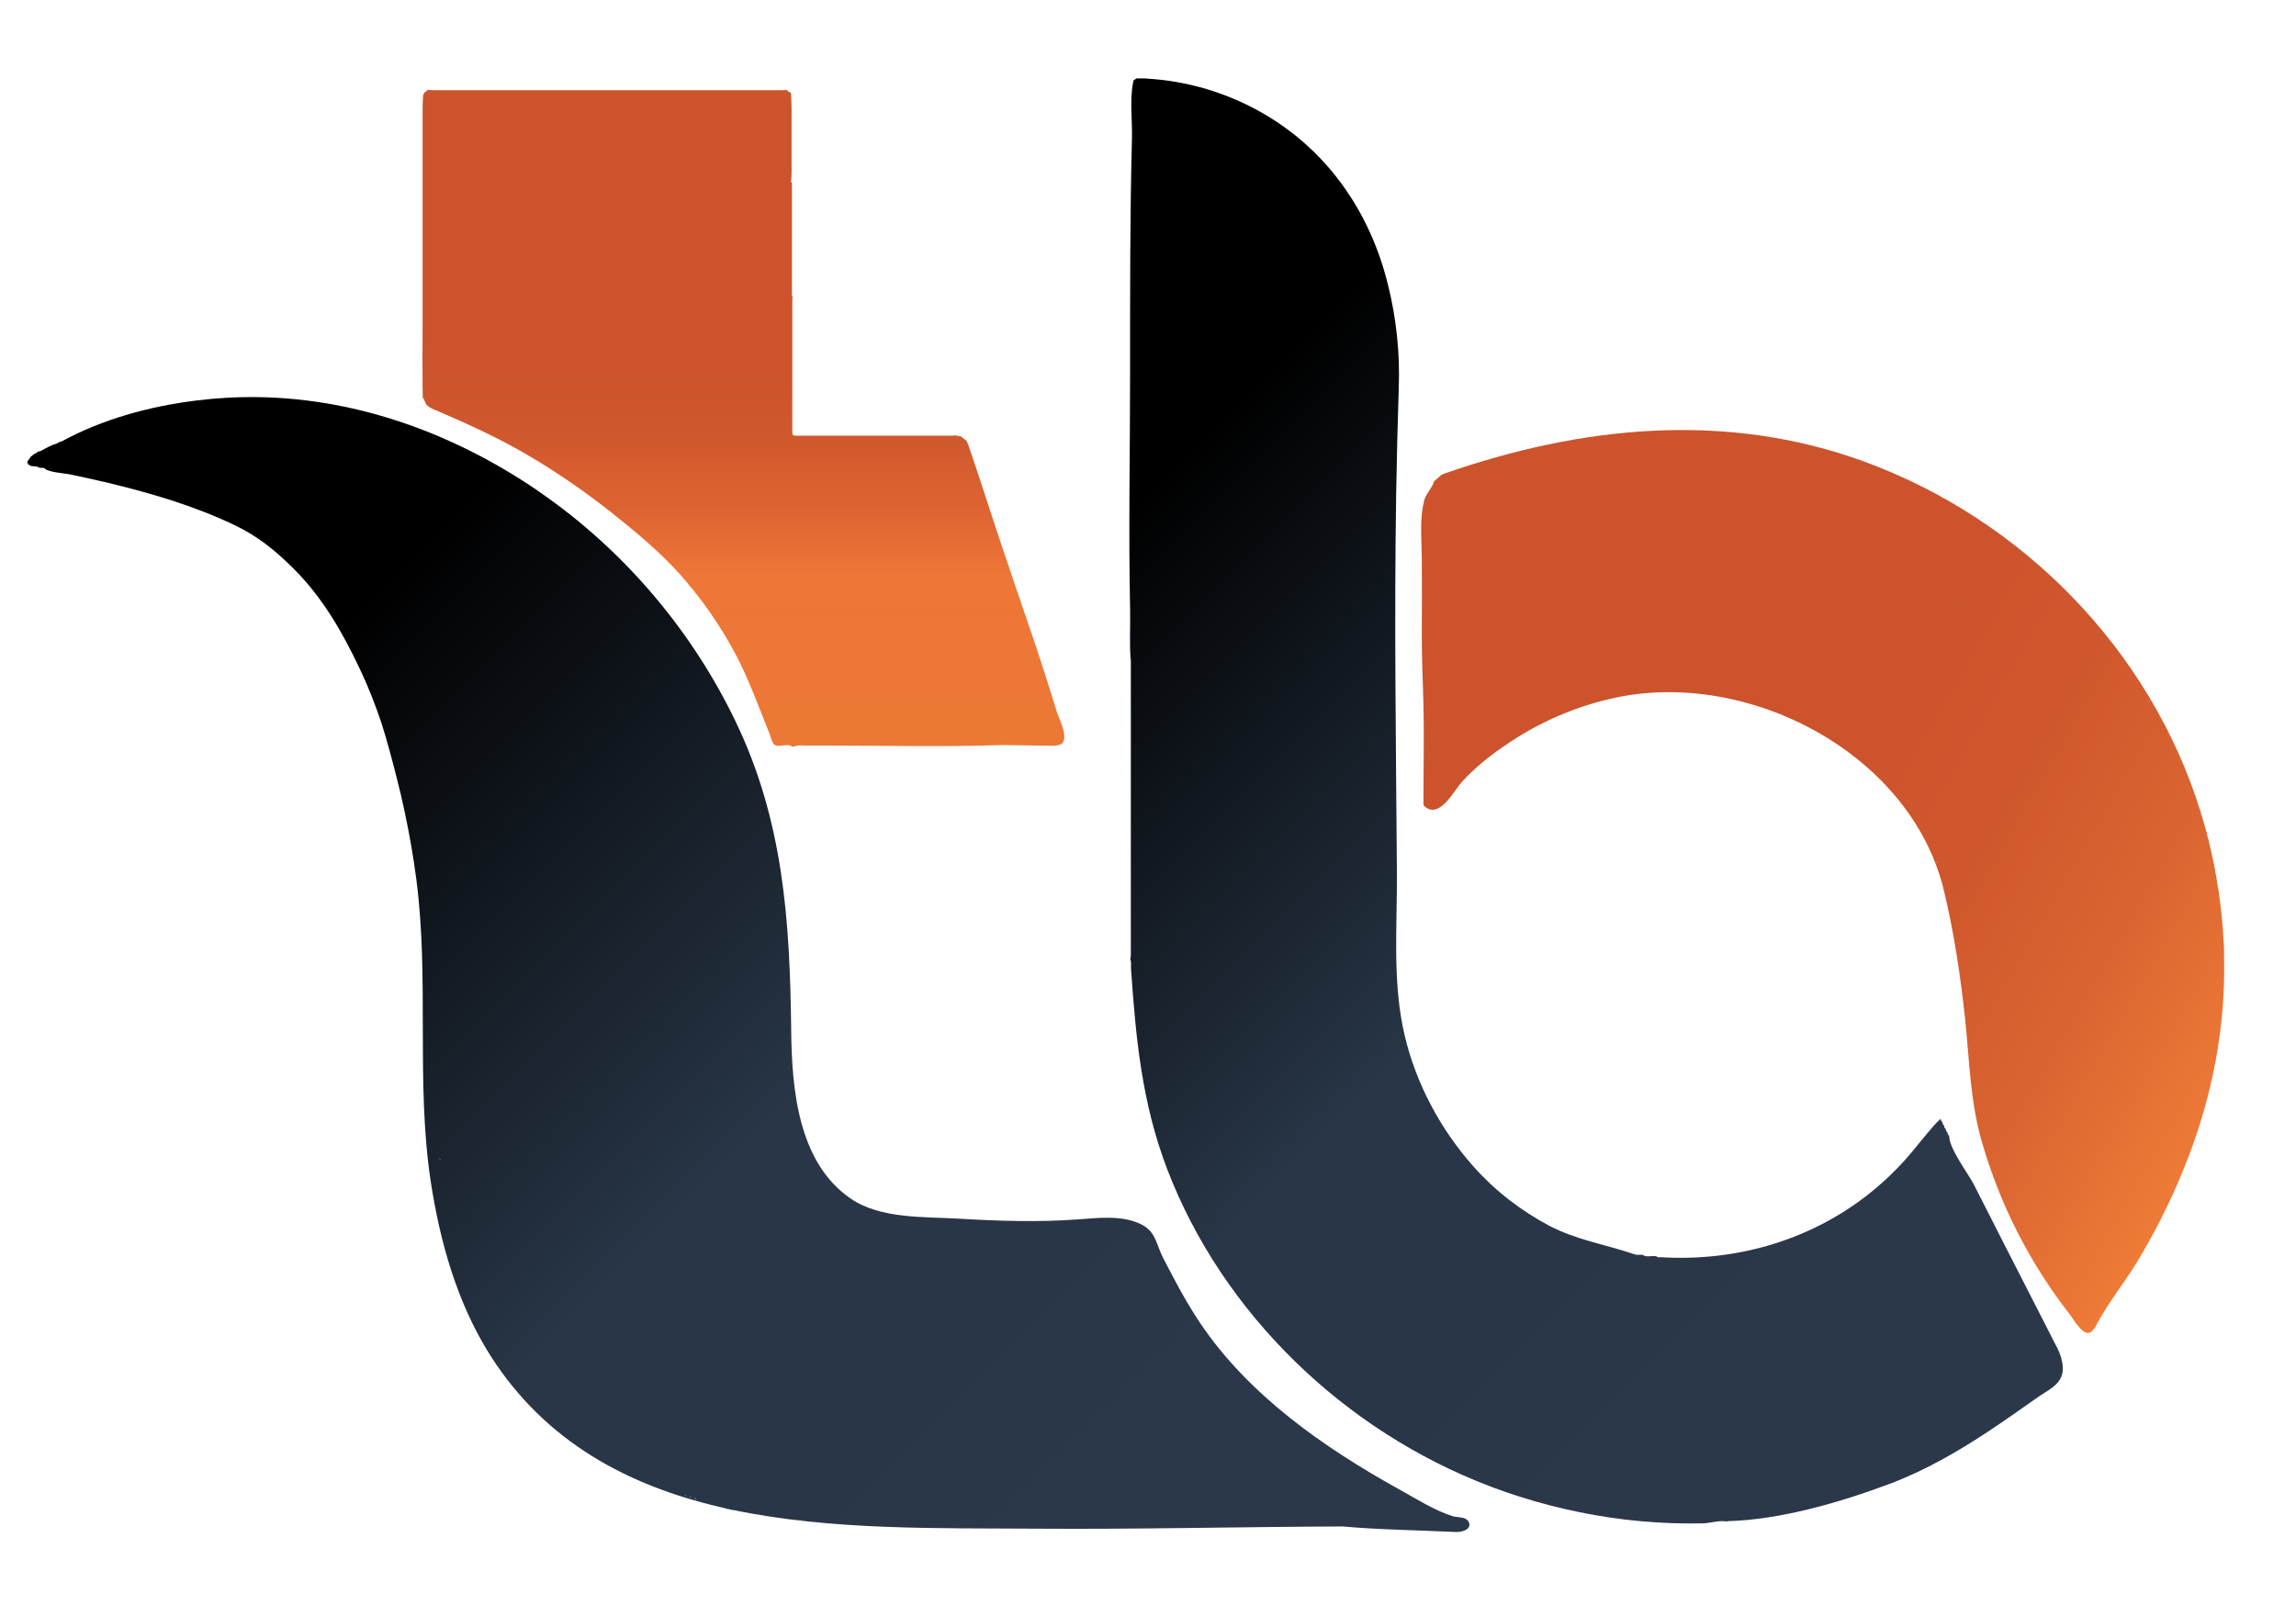 <?xml version="1.0" encoding="utf-8"?>
<!-- Generator: Adobe Illustrator 16.0.0, SVG Export Plug-In . SVG Version: 6.00 Build 0)  -->
<!DOCTYPE svg PUBLIC "-//W3C//DTD SVG 1.1//EN" "http://www.w3.org/Graphics/SVG/1.1/DTD/svg11.dtd">
<svg version="1.1" id="Layer_1" xmlns="http://www.w3.org/2000/svg" xmlns:xlink="http://www.w3.org/1999/xlink" x="0px" y="0px"
	 width="492px" height="344px" viewBox="214.5 93.5 492 344" enable-background="new 214.5 93.5 492 344" xml:space="preserve">
<g>
	
		<linearGradient id="SVGID_1_" gradientUnits="userSpaceOnUse" x1="194.166" y1="-54.937" x2="194.166" y2="-54.837" gradientTransform="matrix(0.395 0 0 -0.395 284.303 195.964)">
		<stop  offset="0.005" style="stop-color:#EB7835"/>
		<stop  offset="0.261" style="stop-color:#EE7637"/>
		<stop  offset="0.354" style="stop-color:#DE6532"/>
		<stop  offset="0.466" style="stop-color:#D0582D"/>
		<stop  offset="0.567" style="stop-color:#CC532C"/>
		<stop  offset="1" style="stop-color:#CC532C"/>
	</linearGradient>
	<path fill="url(#SVGID_1_)" d="M361.006,217.627L361.006,217.627C361.046,217.667,361.046,217.667,361.006,217.627L361.006,217.627
		z"/>
	
		<linearGradient id="SVGID_2_" gradientUnits="userSpaceOnUse" x1="226.497" y1="-145.74" x2="226.497" y2="210.571" gradientTransform="matrix(0.395 0 0 -0.395 284.303 195.964)">
		<stop  offset="0.005" style="stop-color:#EB7835"/>
		<stop  offset="0.261" style="stop-color:#EE7637"/>
		<stop  offset="0.354" style="stop-color:#DE6532"/>
		<stop  offset="0.466" style="stop-color:#D0582D"/>
		<stop  offset="0.567" style="stop-color:#CC532C"/>
		<stop  offset="1" style="stop-color:#CC532C"/>
	</linearGradient>
	<path fill="url(#SVGID_2_)" d="M442.559,251.212c-0.079-1.738-1.225-3.99-1.581-5.097c-0.908-2.924-1.817-5.887-2.766-8.811
		c-1.027-3.201-2.094-6.401-3.2-9.602c-1.976-5.729-3.912-11.498-5.848-17.227c-2.45-7.23-4.702-14.541-7.23-21.771
		c-0.396-1.146-0.633-0.83-1.383-1.541c-0.316-0.316-0.791-0.079-1.106-0.355c-0.475,0.04-0.909,0.079-1.383,0.079
		c-10.669,0-21.297,0-31.966,0c-2.015,0-1.817,0.197-1.817-1.897c0-8.851,0-17.741,0-26.591c0-0.474,0.04-0.909,0.04-1.383
		c-0.04-0.079-0.079-0.158-0.119-0.198c0-8.06,0-16.081,0-24.102c-0.118-0.197-0.236-0.316-0.315-0.435
		c0.039,0,0.118-0.04,0.158-0.04c0.039-0.593,0.079-1.146,0.079-1.738c0-4.583,0-9.167,0-13.75c0-1.106-0.079-2.213-0.119-3.319
		c-0.237-0.118-0.435-0.237-0.672-0.355l0,0c0-0.079-0.039-0.198-0.118-0.276c-0.554,0-1.067,0.039-1.581,0.039
		c-24.576,0-49.191,0-73.768,0c-0.592,0-1.146-0.039-1.738-0.079c-0.079,0.079-0.119,0.158-0.119,0.237
		c-0.474,0.079-0.593,0.514-0.83,0.791c-0.04,0.869-0.119,1.738-0.119,2.607c0,16.002,0,31.965,0,47.928
		c-0.04,3.793-0.04,7.586,0,11.379c0,0.277,0,0.553,0,0.83c0,0.75,0.04,1.501,0.04,2.252c0.276,0.119,0.553,1.225,0.83,1.501
		c0.514,0.553,1.265,0.869,1.976,1.146c6.559,2.805,12.92,5.689,19.124,9.285c6.045,3.517,11.814,7.428,17.345,11.735
		c0.237,0.158,0.435,0.355,0.672,0.514c5.334,4.228,10.905,8.811,15.41,13.908c0.553,0.632,1.106,1.304,1.66,1.936
		c0.04,0.198,0.158,0.316,0.316,0.395c-0.04-0.04-0.079-0.079-0.119-0.158c0.04,0.039,0.079,0.079,0.119,0.158
		c0.04,0.158,0.119,0.277,0.276,0.316c0.316,0.395,0.632,0.79,0.948,1.185c-0.039-0.079-0.079-0.118-0.158-0.197
		c0.04,0.197,0.119,0.355,0.316,0.395c1.857,2.41,3.596,4.899,5.216,7.468v-0.04c0.039,0.079,0.079,0.158,0.118,0.237
		c0.079,0.04,0.119,0.119,0.158,0.198c-0.04-0.04-0.079-0.079-0.119-0.158c0.87,1.383,1.699,2.806,2.489,4.268
		c3.122,5.729,5.294,11.814,7.705,17.859c0.277,0.632,0.514,1.936,1.067,2.371c0.672,0.474,1.698,0.118,2.41,0.118
		c0.237,0,0.514,0,0.751,0c0.197,0.079,0.395,0.119,0.592,0.277c0.237,0.158,0.909-0.158,1.186-0.198c0.711-0.079,1.462,0,2.174,0
		c1.501,0,3.042,0,4.543,0c12.367,0,24.774,0.316,37.142-0.119c3.517,0.04,6.993,0.119,10.51,0.158c0.633,0,1.265,0,1.857-0.237
		C442.361,252.872,442.598,252.121,442.559,251.212z M377.72,246.352L377.72,246.352c0.039,0,0.079,0.04,0.079,0.04
		S377.759,246.392,377.72,246.352z M378.075,247.103C378.075,247.063,378.075,247.063,378.075,247.103c0.04,0,0.079,0.04,0.079,0.04
		C378.154,247.103,378.115,247.103,378.075,247.103z M384.002,177.997L384.002,177.997c0,0.039,0,0.079,0,0.118
		C384.002,178.076,384.002,178.036,384.002,177.997z M436.632,234.657L436.632,234.657c0.039-0.04,0.079-0.079,0.079-0.158
		c0.079,0,0.158,0,0.236,0c0,0.04,0,0.04,0,0.079C436.829,234.499,436.711,234.538,436.632,234.657z M437.58,236.395
		c0-0.039,0-0.039,0-0.079h0.039C437.619,236.356,437.619,236.356,437.58,236.395z M438.528,239.042
		C438.528,239.003,438.528,239.003,438.528,239.042C438.528,239.003,438.528,239.003,438.528,239.042
		C438.567,239.003,438.567,239.003,438.528,239.042z M439.2,240.939L439.2,240.939L439.2,240.939L439.2,240.939z"/>
	
		<linearGradient id="SVGID_3_" gradientUnits="userSpaceOnUse" x1="214.628" y1="-82.858" x2="214.628" y2="-82.252" gradientTransform="matrix(0.395 0 0 -0.395 284.303 195.964)">
		<stop  offset="0.005" style="stop-color:#EB7835"/>
		<stop  offset="0.261" style="stop-color:#EE7637"/>
		<stop  offset="0.354" style="stop-color:#DE6532"/>
		<stop  offset="0.466" style="stop-color:#D0582D"/>
		<stop  offset="0.567" style="stop-color:#CC532C"/>
		<stop  offset="1" style="stop-color:#CC532C"/>
	</linearGradient>
	<path fill="url(#SVGID_3_)" d="M369.146,228.651C369.146,228.651,369.146,228.611,369.146,228.651
		c-0.04-0.04-0.079-0.119-0.118-0.158c0,0.04,0,0.119,0,0.158c0.079,0.04,0.118,0.04,0.158,0.079
		C369.146,228.69,369.146,228.651,369.146,228.651L369.146,228.651z"/>
</g>
<path fill="#E96C34" d="M688.954,280.451c-0.554-0.514-0.277-1.146-0.316-1.738c0.197-0.119,0.276-0.08,0.276,0.157
	c0.039,0.198,0.039,0.356,0.079,0.554C689.19,279.74,689.23,280.096,688.954,280.451z"/>
<path fill="#E56631" d="M686.859,272.074c0-0.236,0-0.475,0.04-0.711c0.157-0.119,0.276-0.079,0.315,0.158
	c-0.039,0.078-0.039,0.158,0.04,0.197c0.276,0.276,0.158,0.593,0.158,0.908c-0.04,0.158-0.158,0.238-0.356,0.238
	C686.701,272.667,686.623,272.43,686.859,272.074z"/>
<path fill="#E56631" d="M687.531,272.904c-0.039,0.078-0.039,0.158,0.039,0.236c0.237,0.316,0.198,0.672,0.04,1.027l-0.04,0.04
	c-0.829-0.276-0.711-0.829-0.355-1.383l0.04-0.04C687.413,272.667,687.492,272.707,687.531,272.904z"/>
<g>
	
		<linearGradient id="SVGID_4_" gradientUnits="userSpaceOnUse" x1="1047.343" y1="-313.05" x2="577.854" y2="-41.991" gradientTransform="matrix(0.395 0 0 -0.395 284.303 195.964)">
		<stop  offset="0" style="stop-color:#FFAC6A"/>
		<stop  offset="0" style="stop-color:#EE7B37"/>
		<stop  offset="0.018" style="stop-color:#EC7836"/>
		<stop  offset="0.183" style="stop-color:#DA6431"/>
		<stop  offset="0.345" style="stop-color:#D0572D"/>
		<stop  offset="0.502" style="stop-color:#CC532C"/>
		<stop  offset="0.739" style="stop-color:#CC532C"/>
		<stop  offset="1" style="stop-color:#CC532C"/>
	</linearGradient>
	<path fill="url(#SVGID_4_)" d="M691.048,296.019c-0.475-9.799-2.173-19.519-5.097-28.844c-10.787-34.494-38.09-62.31-71.912-74.717
		c-29.752-10.905-60.809-7.665-90.205,2.608c-0.593,0.198-0.987,0.672-1.383,1.067l0.039-0.04c-0.197,0.079-0.315,0.198-0.395,0.355
		c-0.197,0.04-0.316,0.198-0.355,0.356c-0.277,1.146-1.66,2.489-2.016,3.833c-1.066,3.991-0.593,8.258-0.553,12.328
		c0.039,5.334,0.039,10.668,0,16.002c-0.04,5.255,0.237,10.47,0.355,15.726c0.158,6.559,0,13.078,0,19.637
		c0,0.435,0.039,0.83,0,1.225c-0.079,0.632,0.316,0.909,0.79,1.185c3.003,1.739,5.888-3.951,7.468-5.689
		c3.438-3.754,7.705-6.915,12.012-9.602c6.52-4.03,13.75-6.954,21.258-8.495c28.527-5.848,63.021,12.209,70.015,41.487
		c2.173,9.088,3.556,18.334,4.544,27.619c0.908,8.692,1.066,17.385,3.477,25.841c1.462,5.136,3.319,10.193,5.492,15.054
		c2.331,5.137,5.018,10.075,8.1,14.777c1.581,2.449,3.279,4.82,5.058,7.112c1.186,1.501,3.358,5.649,5.058,3.951
		c0.119-0.158,0.237-0.237,0.316-0.396c0.118-0.118,0.236-0.237,0.316-0.355c2.884-5.689,7.31-10.787,10.47-16.437
		c3.596-6.361,6.796-12.96,9.404-19.756c5.255-13.632,8.1-28.172,7.784-42.792C691.127,298.033,691.087,297.046,691.048,296.019z
		 M629.686,278.199l0.04-0.04c-0.04,0.04-0.04,0.118-0.079,0.198c-0.079,0-0.158,0-0.237,0v-0.04
		C629.528,278.317,629.607,278.317,629.686,278.199z M681.645,256.388c0,0.04,0,0.04,0,0.079l0,0
		c-0.079-0.04-0.119-0.119-0.158-0.198C681.525,256.309,681.604,256.349,681.645,256.388z M679.233,251.173
		c-0.039,0-0.039,0-0.079,0l0,0c0,0,0,0,0,0.039l0,0c-0.118-0.079-0.157-0.158-0.157-0.276
		C678.997,251.054,679.115,251.133,679.233,251.173z M678.957,250.896L678.957,250.896L678.957,250.896z M675.796,244.574v0.04
		V244.574l-0.039,0.04c-0.04-0.04-0.079-0.079-0.118-0.119C675.678,244.535,675.757,244.535,675.796,244.574z M675.046,243.745
		c0.039-0.079,0.079-0.158,0.079-0.237c0,0,0,0,0.039,0c-0.039,0.079-0.039,0.158-0.039,0.277
		C675.085,243.745,675.046,243.745,675.046,243.745z M657.226,220.195c-0.039-0.04-0.079-0.079-0.118-0.118
		C657.146,220.116,657.187,220.156,657.226,220.195z M617.477,259.984c0.158,0.079,0.277,0.158,0.436,0.197
		C617.754,260.142,617.635,260.103,617.477,259.984z M619.729,262.71L619.729,262.71C619.729,262.75,619.729,262.75,619.729,262.71
		L619.729,262.71z M625.933,271.442L625.933,271.442c0.039,0,0.039,0,0.079,0.039C626.012,271.481,625.972,271.481,625.933,271.442z
		 M626.288,272.113L626.288,272.113c0.039,0,0.079,0.04,0.079,0.04S626.327,272.113,626.288,272.113z"/>
	
		<linearGradient id="SVGID_5_" gradientUnits="userSpaceOnUse" x1="802.956" y1="-134.117" x2="802.838" y2="-134.048" gradientTransform="matrix(0.395 0 0 -0.395 284.303 195.964)">
		<stop  offset="0" style="stop-color:#FFAC6A"/>
		<stop  offset="0" style="stop-color:#EE7B37"/>
		<stop  offset="0.018" style="stop-color:#EC7836"/>
		<stop  offset="0.183" style="stop-color:#DA6431"/>
		<stop  offset="0.345" style="stop-color:#D0572D"/>
		<stop  offset="0.502" style="stop-color:#CC532C"/>
		<stop  offset="0.739" style="stop-color:#CC532C"/>
		<stop  offset="1" style="stop-color:#CC532C"/>
	</linearGradient>
	<path fill="url(#SVGID_5_)" d="M601.554,248.96L601.554,248.96C601.554,248.92,601.515,248.92,601.554,248.96L601.554,248.96z"/>
	
		<linearGradient id="SVGID_6_" gradientUnits="userSpaceOnUse" x1="801.154" y1="-133.32" x2="801.038" y2="-133.253" gradientTransform="matrix(0.395 0 0 -0.395 284.303 195.964)">
		<stop  offset="0" style="stop-color:#FFAC6A"/>
		<stop  offset="0" style="stop-color:#EE7B37"/>
		<stop  offset="0.018" style="stop-color:#EC7836"/>
		<stop  offset="0.183" style="stop-color:#DA6431"/>
		<stop  offset="0.345" style="stop-color:#D0572D"/>
		<stop  offset="0.502" style="stop-color:#CC532C"/>
		<stop  offset="0.739" style="stop-color:#CC532C"/>
		<stop  offset="1" style="stop-color:#CC532C"/>
	</linearGradient>
	<path fill="url(#SVGID_6_)" d="M600.843,248.644L600.843,248.644c-0.04-0.04-0.04-0.04-0.04-0.04L600.843,248.644z"/>
	
		<linearGradient id="SVGID_7_" gradientUnits="userSpaceOnUse" x1="998.166" y1="-135.783" x2="996.711" y2="-134.944" gradientTransform="matrix(0.395 0 0 -0.395 284.303 195.964)">
		<stop  offset="0" style="stop-color:#FFAC6A"/>
		<stop  offset="0" style="stop-color:#EE7B37"/>
		<stop  offset="0.018" style="stop-color:#EC7836"/>
		<stop  offset="0.183" style="stop-color:#DA6431"/>
		<stop  offset="0.345" style="stop-color:#D0572D"/>
		<stop  offset="0.502" style="stop-color:#CC532C"/>
		<stop  offset="0.739" style="stop-color:#CC532C"/>
		<stop  offset="1" style="stop-color:#CC532C"/>
	</linearGradient>
	<path fill="url(#SVGID_7_)" d="M678.563,249.829c-0.04-0.237-0.04-0.435-0.079-0.632c-0.079,0-0.198-0.04-0.276-0.079
		C678.207,249.395,678.246,249.671,678.563,249.829z"/>
	
		<linearGradient id="SVGID_8_" gradientUnits="userSpaceOnUse" x1="999.065" y1="-137.481" x2="997.611" y2="-136.642" gradientTransform="matrix(0.395 0 0 -0.395 284.303 195.964)">
		<stop  offset="0" style="stop-color:#FFAC6A"/>
		<stop  offset="0" style="stop-color:#EE7B37"/>
		<stop  offset="0.018" style="stop-color:#EC7836"/>
		<stop  offset="0.183" style="stop-color:#DA6431"/>
		<stop  offset="0.345" style="stop-color:#D0572D"/>
		<stop  offset="0.502" style="stop-color:#CC532C"/>
		<stop  offset="0.739" style="stop-color:#CC532C"/>
		<stop  offset="1" style="stop-color:#CC532C"/>
	</linearGradient>
	<path fill="url(#SVGID_8_)" d="M678.918,250.501c-0.04-0.198-0.079-0.435-0.079-0.632c-0.079-0.04-0.197-0.04-0.276-0.079
		C678.563,250.106,678.602,250.343,678.918,250.501z"/>
</g>
<g>
	
		<linearGradient id="SVGID_9_" gradientUnits="userSpaceOnUse" x1="301.001" y1="78.647" x2="904.829" y2="-525.181" gradientTransform="matrix(0.395 0 0 -0.395 284.303 195.964)">
		<stop  offset="0" style="stop-color:#000000"/>
		<stop  offset="0.192" style="stop-color:#000000"/>
		<stop  offset="0.562" style="stop-color:#283647"/>
		<stop  offset="0.714" style="stop-color:#283647"/>
		<stop  offset="0.837" style="stop-color:#2A384A"/>
		<stop  offset="1" style="stop-color:#2A384A"/>
	</linearGradient>
	<path fill="url(#SVGID_9_)" d="M656.515,386.421c-0.079-1.383-0.554-2.766-1.067-3.793c-3.99-7.823-7.98-15.606-11.972-23.431
		c-1.976-3.911-3.99-7.823-5.966-11.734c-1.305-2.568-5.334-7.705-5.334-10.55c-0.277-0.158-0.356-0.435-0.356-0.711
		c-0.276-0.158-0.355-0.435-0.355-0.712c-0.276-0.157-0.355-0.435-0.355-0.711c-0.276-0.158-0.316-0.435-0.355-0.711
		c-0.276-0.158-0.316-0.435-0.355-0.672c-0.079-0.593-5.177,5.769-5.729,6.44c-2.41,2.964-5.137,5.729-8.061,8.219
		c-12.881,10.944-29.555,15.963-46.347,14.896c-0.198,0.079-0.356,0.079-0.554-0.039c-0.79-0.475-1.699,0.079-2.845-0.237h0.04
		c-0.633-0.514-1.463,0-2.134-0.355l0.039,0.039c-6.243-2.134-12.406-3.042-18.373-6.163c-6.085-3.24-11.616-7.508-16.199-12.684
		c-6.994-7.863-12.288-17.662-14.738-28.093c-2.687-11.34-1.58-23.431-1.659-35.008c-0.198-27.026-0.593-54.091-0.158-81.117
		c0.118-7.547,0.316-15.094,0.553-22.641c0.277-7.467-0.514-14.975-2.331-22.206c-3.793-15.37-12.802-28.606-26.789-36.667
		c-7.547-4.347-16.16-6.954-24.893-7.428c-0.197-0.04-0.474-0.079-0.75-0.04c-0.158,0-0.316,0-0.475,0c-0.039,0-0.079,0-0.079,0
		c-0.118,0-0.237,0-0.316,0c0,0,0,0-0.039,0c-0.276,0-0.553-0.079-0.751,0.158c-0.118,0.04-0.197,0.119-0.315,0.198
		c0,0,0,0.04-0.04,0.04c-0.039,0-0.079,0.04-0.079,0.04c0,0.04,0,0.119,0,0.158c-0.039,0.118-0.039,0.197-0.079,0.316
		c-0.75,3.753-0.118,8.297-0.236,12.13c-0.435,16.556-0.396,33.071-0.396,49.667c0,16.99-0.355,34.02,0,51.01
		c0.079,3.635-0.158,7.23,0.118,10.866h0.04c0,21.139,0,42.238,0,63.337c0,0.315-0.079,0.593-0.119,0.869
		c0.277,0.672,0.119,1.383,0.158,2.055c1.027,14.896,2.331,28.765,7.744,42.909c11.894,31.096,38.129,56.226,69.186,68
		c0.197,0.079,0.396,0.158,0.593,0.237c8.061,3.003,16.477,5.176,24.972,6.44c4.465,0.672,8.969,1.066,13.473,1.225
		c2.253,0.079,4.505,0.079,6.757,0.04c1.146-0.04,3.872-0.751,4.939-0.356c0.079-0.039,0.118-0.078,0.157-0.118
		c0.04,0,0.119,0,0.158,0c11.222-0.316,23.865-3.99,34.454-7.941c7.626-2.846,14.659-6.915,21.416-11.38
		c3.397-2.252,6.677-4.583,9.996-6.914C653.393,391.32,656.791,390.215,656.515,386.421z M457.099,234.854v0.039
		C457.099,234.894,457.06,234.854,457.099,234.854c-0.039-0.04-0.039-0.04-0.039-0.079c0.039,0,0.118-0.04,0.158-0.04
		C457.178,234.775,457.139,234.815,457.099,234.854z M605.149,356.273C605.149,356.234,605.149,356.234,605.149,356.273
		C605.149,356.234,605.149,356.234,605.149,356.273C605.149,356.234,605.149,356.273,605.149,356.273z M607.599,354.891
		C607.599,354.852,607.599,354.852,607.599,354.891h0.04C607.599,354.852,607.599,354.852,607.599,354.891z M609.298,353.824
		c0,0.039-0.039,0.079-0.079,0.118C609.259,353.903,609.259,353.863,609.298,353.824L609.298,353.824
		C609.298,353.824,609.298,353.784,609.298,353.824L609.298,353.824C609.298,353.784,609.298,353.784,609.298,353.824
		c0.079-0.04,0.158-0.04,0.237-0.079C609.456,353.784,609.377,353.824,609.298,353.824z M610.918,371.525L610.918,371.525
		c0-0.039,0.039-0.039,0.079-0.039C610.957,371.486,610.957,371.525,610.918,371.525z M636.166,366.705c0,0.039,0,0.039,0,0.079
		l-0.039-0.04l0,0L636.166,366.705L636.166,366.705z"/>
	
		<linearGradient id="SVGID_10_" gradientUnits="userSpaceOnUse" x1="806.567" y1="-408.208" x2="806.582" y2="-408.223" gradientTransform="matrix(0.395 0 0 -0.395 284.303 195.964)">
		<stop  offset="0" style="stop-color:#000000"/>
		<stop  offset="0.192" style="stop-color:#000000"/>
		<stop  offset="0.562" style="stop-color:#283647"/>
		<stop  offset="0.714" style="stop-color:#283647"/>
		<stop  offset="0.837" style="stop-color:#2A384A"/>
		<stop  offset="1" style="stop-color:#2A384A"/>
	</linearGradient>
	<path fill="url(#SVGID_10_)" d="M602.977,357.262L602.977,357.262C603.016,357.262,603.016,357.223,602.977,357.262
		L602.977,357.262z"/>
</g>
<path fill="#282425" d="M527.588,342.998C527.588,342.998,527.588,343.037,527.588,342.998c0,0.039,0.039,0.039,0.039,0.039
	L527.588,342.998z"/>
<path fill="#282425" d="M529.998,345.764C529.998,345.764,529.998,345.804,529.998,345.764
	C530.037,345.804,530.037,345.804,529.998,345.764L529.998,345.764z"/>
<g>
	
		<linearGradient id="SVGID_11_" gradientUnits="userSpaceOnUse" x1="60.201" y1="-401.461" x2="60.251" y2="-401.511" gradientTransform="matrix(0.395 0 0 -0.395 284.303 195.964)">
		<stop  offset="0" style="stop-color:#000000"/>
		<stop  offset="0.192" style="stop-color:#000000"/>
		<stop  offset="0.562" style="stop-color:#283647"/>
		<stop  offset="0.714" style="stop-color:#283647"/>
		<stop  offset="0.837" style="stop-color:#2A384A"/>
		<stop  offset="1" style="stop-color:#2A384A"/>
	</linearGradient>
	<path fill="url(#SVGID_11_)" d="M308.1,354.614C308.1,354.614,308.1,354.575,308.1,354.614
		C308.1,354.575,308.1,354.575,308.1,354.614L308.1,354.614z"/>
	
		<linearGradient id="SVGID_12_" gradientUnits="userSpaceOnUse" x1="223.972" y1="-560.47" x2="224.44" y2="-560.938" gradientTransform="matrix(0.395 0 0 -0.395 284.303 195.964)">
		<stop  offset="0" style="stop-color:#000000"/>
		<stop  offset="0.192" style="stop-color:#000000"/>
		<stop  offset="0.562" style="stop-color:#283647"/>
		<stop  offset="0.714" style="stop-color:#283647"/>
		<stop  offset="0.837" style="stop-color:#2A384A"/>
		<stop  offset="1" style="stop-color:#2A384A"/>
	</linearGradient>
	<path fill="url(#SVGID_12_)" d="M372.939,417.518c0-0.04-0.04-0.04-0.079-0.04s-0.079,0-0.119-0.039
		c0.04,0.039,0.079,0.079,0.119,0.118c0.04,0,0.119,0,0.158,0c-0.039,0-0.079,0-0.118-0.039H372.939L372.939,417.518z"/>
	
		<linearGradient id="SVGID_13_" gradientUnits="userSpaceOnUse" x1="251.408" y1="-244.306" x2="251.493" y2="-244.39" gradientTransform="matrix(0.395 0 0 -0.395 284.303 195.964)">
		<stop  offset="0" style="stop-color:#000000"/>
		<stop  offset="0.192" style="stop-color:#000000"/>
		<stop  offset="0.562" style="stop-color:#283647"/>
		<stop  offset="0.714" style="stop-color:#283647"/>
		<stop  offset="0.837" style="stop-color:#2A384A"/>
		<stop  offset="1" style="stop-color:#2A384A"/>
	</linearGradient>
	<path fill="url(#SVGID_13_)" d="M383.646,292.463l-0.039,0.039h0.039C383.646,292.541,383.646,292.502,383.646,292.463z"/>
	
		<linearGradient id="SVGID_14_" gradientUnits="userSpaceOnUse" x1="238.288" y1="-563.187" x2="238.817" y2="-563.715" gradientTransform="matrix(0.395 0 0 -0.395 284.303 195.964)">
		<stop  offset="0" style="stop-color:#000000"/>
		<stop  offset="0.192" style="stop-color:#000000"/>
		<stop  offset="0.562" style="stop-color:#283647"/>
		<stop  offset="0.714" style="stop-color:#283647"/>
		<stop  offset="0.837" style="stop-color:#2A384A"/>
		<stop  offset="1" style="stop-color:#2A384A"/>
	</linearGradient>
	<path fill="url(#SVGID_14_)" d="M378.51,418.584c-0.039,0-0.079-0.04-0.118-0.04c0,0.04,0.039,0.04,0.039,0.079
		c0.119,0,0.198,0,0.316,0C378.668,418.623,378.55,418.584,378.51,418.584L378.51,418.584z"/>
	
		<linearGradient id="SVGID_15_" gradientUnits="userSpaceOnUse" x1="-155.024" y1="16.544" x2="525.356" y2="-663.836" gradientTransform="matrix(0.395 0 0 -0.395 284.303 195.964)">
		<stop  offset="0" style="stop-color:#000000"/>
		<stop  offset="0.192" style="stop-color:#000000"/>
		<stop  offset="0.562" style="stop-color:#283647"/>
		<stop  offset="0.714" style="stop-color:#283647"/>
		<stop  offset="0.837" style="stop-color:#2A384A"/>
		<stop  offset="1" style="stop-color:#2A384A"/>
	</linearGradient>
	<path fill="url(#SVGID_15_)" d="M529.129,419.532c-0.119-0.197-0.316-0.355-0.514-0.475c-0.79-0.435-2.134-0.355-2.845-0.592
		c-3.912-1.226-7.823-3.754-11.419-5.729c-16.121-8.93-32.321-20.23-42.713-35.719c-1.027-1.541-2.015-3.121-2.963-4.741
		c-1.738-3.003-3.319-6.046-4.899-9.088c-1.62-3.161-1.541-5.809-4.979-7.389c-3.991-1.857-8.97-1.265-13.197-0.948
		c-8.376,0.632-17.267,0.355-25.841-0.158c-7.389-0.435-16.595,0.079-22.995-4.307c-11.261-7.744-12.604-23.51-12.724-36.232
		c-0.276-23.313-1.659-44.727-11.932-66.063c-9.087-18.887-22.956-35.481-39.986-47.73c-1.857-1.343-3.753-2.647-5.689-3.872
		c-18.887-12.051-40.658-18.966-63.18-17.741c-2.212,0.119-4.425,0.316-6.638,0.593c-9.997,1.225-20.19,3.991-29.041,8.851
		l0.039-0.04c-0.276,0.079-0.553,0.04-0.711,0.316c-1.343,0.396-2.608,1.106-3.833,1.778l0.04-0.04
		c-0.277,0.079-0.553,0.04-0.711,0.316c-0.355,0.158-0.75,0.356-1.027,0.672c-0.197,0.079-0.316,0.197-0.395,0.395l0.04-0.04
		c-0.316,0.514-1.106,0.948-0.277,1.66l0.119-0.04l0.079,0.079c0.435,0.355,1.027,0.04,1.501,0.316l0.119-0.04l0.119,0.079
		c0.395,0.355,0.988,0,1.422,0.316h-0.04c0.79,0.791,4.188,1.027,5.255,1.225c2.687,0.553,5.374,1.146,8.061,1.778
		c9.404,2.252,18.57,4.939,27.303,9.088c5.018,2.371,8.851,5.492,12.802,9.443c6.124,6.124,10.392,13.513,14.066,21.297
		c1.818,3.793,3.358,7.744,4.702,11.735c1.225,3.872,2.252,7.744,3.24,11.656c0.632,2.41,1.186,4.821,1.699,7.231
		c1.027,4.821,1.896,9.719,2.529,14.62c2.805,21.415-0.119,43.146,3.042,64.482c1.976,13.079,5.69,26.315,12.802,37.536
		c11.854,18.61,29.515,27.856,49.113,32.479l0,0h0.04c0.435,0.118,0.869,0.197,1.304,0.315c0,0.04,0.04,0.04,0.04,0.079
		c0.079,0,0.119,0,0.198,0l0,0c0.395,0.079,0.75,0.158,1.146,0.237c0.04,0.039,0.079,0.079,0.079,0.118c0.04,0,0.079,0,0.158,0
		c-0.04,0-0.079-0.039-0.119-0.079h0.04c0,0,0,0-0.04-0.039c21.178,4.465,44.372,3.872,64.917,4.03
		c21.89,0.158,43.819-0.396,65.709-0.475c8.06,0.712,16.199,0.791,24.26,1.186C527.588,421.942,530.195,421.35,529.129,419.532z
		 M308.456,341.853c0.237-0.04,0.435,0,0.553,0.157C308.811,341.931,308.614,341.853,308.456,341.853z M360.453,413.764
		C360.453,413.764,360.453,413.724,360.453,413.764C360.453,413.724,360.493,413.764,360.453,413.764
		C360.493,413.764,360.453,413.764,360.453,413.764z M361.362,414.119c-0.04-0.118-0.119-0.197-0.198-0.276
		c0.079,0.039,0.158,0.079,0.237,0.197c0.04,0.04,0.079,0.04,0.158,0.04C361.48,414.119,361.441,414.119,361.362,414.119z
		 M362.389,414.436c-0.04-0.119-0.119-0.198-0.198-0.277c0.079,0.04,0.198,0.079,0.237,0.198c0.04,0.039,0.079,0.039,0.119,0.039
		C362.508,414.436,362.468,414.436,362.389,414.436z M363.456,414.83c-0.04-0.158-0.119-0.237-0.198-0.316
		c0.079,0.04,0.158,0.079,0.237,0.198c0.118,0.039,0.197,0.079,0.316,0.079C363.653,414.83,363.574,414.83,363.456,414.83z
		 M385.385,419.256c0.355,0,0.751,0.039,1.106,0.079C386.136,419.335,385.74,419.335,385.385,419.256z M444.731,420.56
		C444.731,420.56,444.692,420.56,444.731,420.56c0-0.04,0-0.118,0-0.197C444.731,420.441,444.731,420.52,444.731,420.56
		L444.731,420.56z"/>
	
		<linearGradient id="SVGID_16_" gradientUnits="userSpaceOnUse" x1="197.735" y1="-552.735" x2="197.833" y2="-552.833" gradientTransform="matrix(0.395 0 0 -0.395 284.303 195.964)">
		<stop  offset="0" style="stop-color:#000000"/>
		<stop  offset="0.192" style="stop-color:#000000"/>
		<stop  offset="0.562" style="stop-color:#283647"/>
		<stop  offset="0.714" style="stop-color:#283647"/>
		<stop  offset="0.837" style="stop-color:#2A384A"/>
		<stop  offset="1" style="stop-color:#2A384A"/>
	</linearGradient>
	<path fill="url(#SVGID_16_)" d="M362.468,414.396L362.468,414.396c-0.04-0.039-0.04-0.039-0.04-0.039L362.468,414.396z"/>
	
		<linearGradient id="SVGID_17_" gradientUnits="userSpaceOnUse" x1="195.135" y1="-551.934" x2="195.234" y2="-552.033" gradientTransform="matrix(0.395 0 0 -0.395 284.303 195.964)">
		<stop  offset="0" style="stop-color:#000000"/>
		<stop  offset="0.192" style="stop-color:#000000"/>
		<stop  offset="0.562" style="stop-color:#283647"/>
		<stop  offset="0.714" style="stop-color:#283647"/>
		<stop  offset="0.837" style="stop-color:#2A384A"/>
		<stop  offset="1" style="stop-color:#2A384A"/>
	</linearGradient>
	<path fill="url(#SVGID_17_)" d="M361.441,414.08L361.441,414.08C361.401,414.04,361.401,414.04,361.441,414.08L361.441,414.08z"/>
	
		<linearGradient id="SVGID_18_" gradientUnits="userSpaceOnUse" x1="200.336" y1="-553.634" x2="200.436" y2="-553.734" gradientTransform="matrix(0.395 0 0 -0.395 284.303 195.964)">
		<stop  offset="0" style="stop-color:#000000"/>
		<stop  offset="0.192" style="stop-color:#000000"/>
		<stop  offset="0.562" style="stop-color:#283647"/>
		<stop  offset="0.714" style="stop-color:#283647"/>
		<stop  offset="0.837" style="stop-color:#2A384A"/>
		<stop  offset="1" style="stop-color:#2A384A"/>
	</linearGradient>
	<path fill="url(#SVGID_18_)" d="M363.496,414.751L363.496,414.751c-0.04-0.039-0.04-0.039-0.04-0.039L363.496,414.751z"/>
</g>
</svg>
